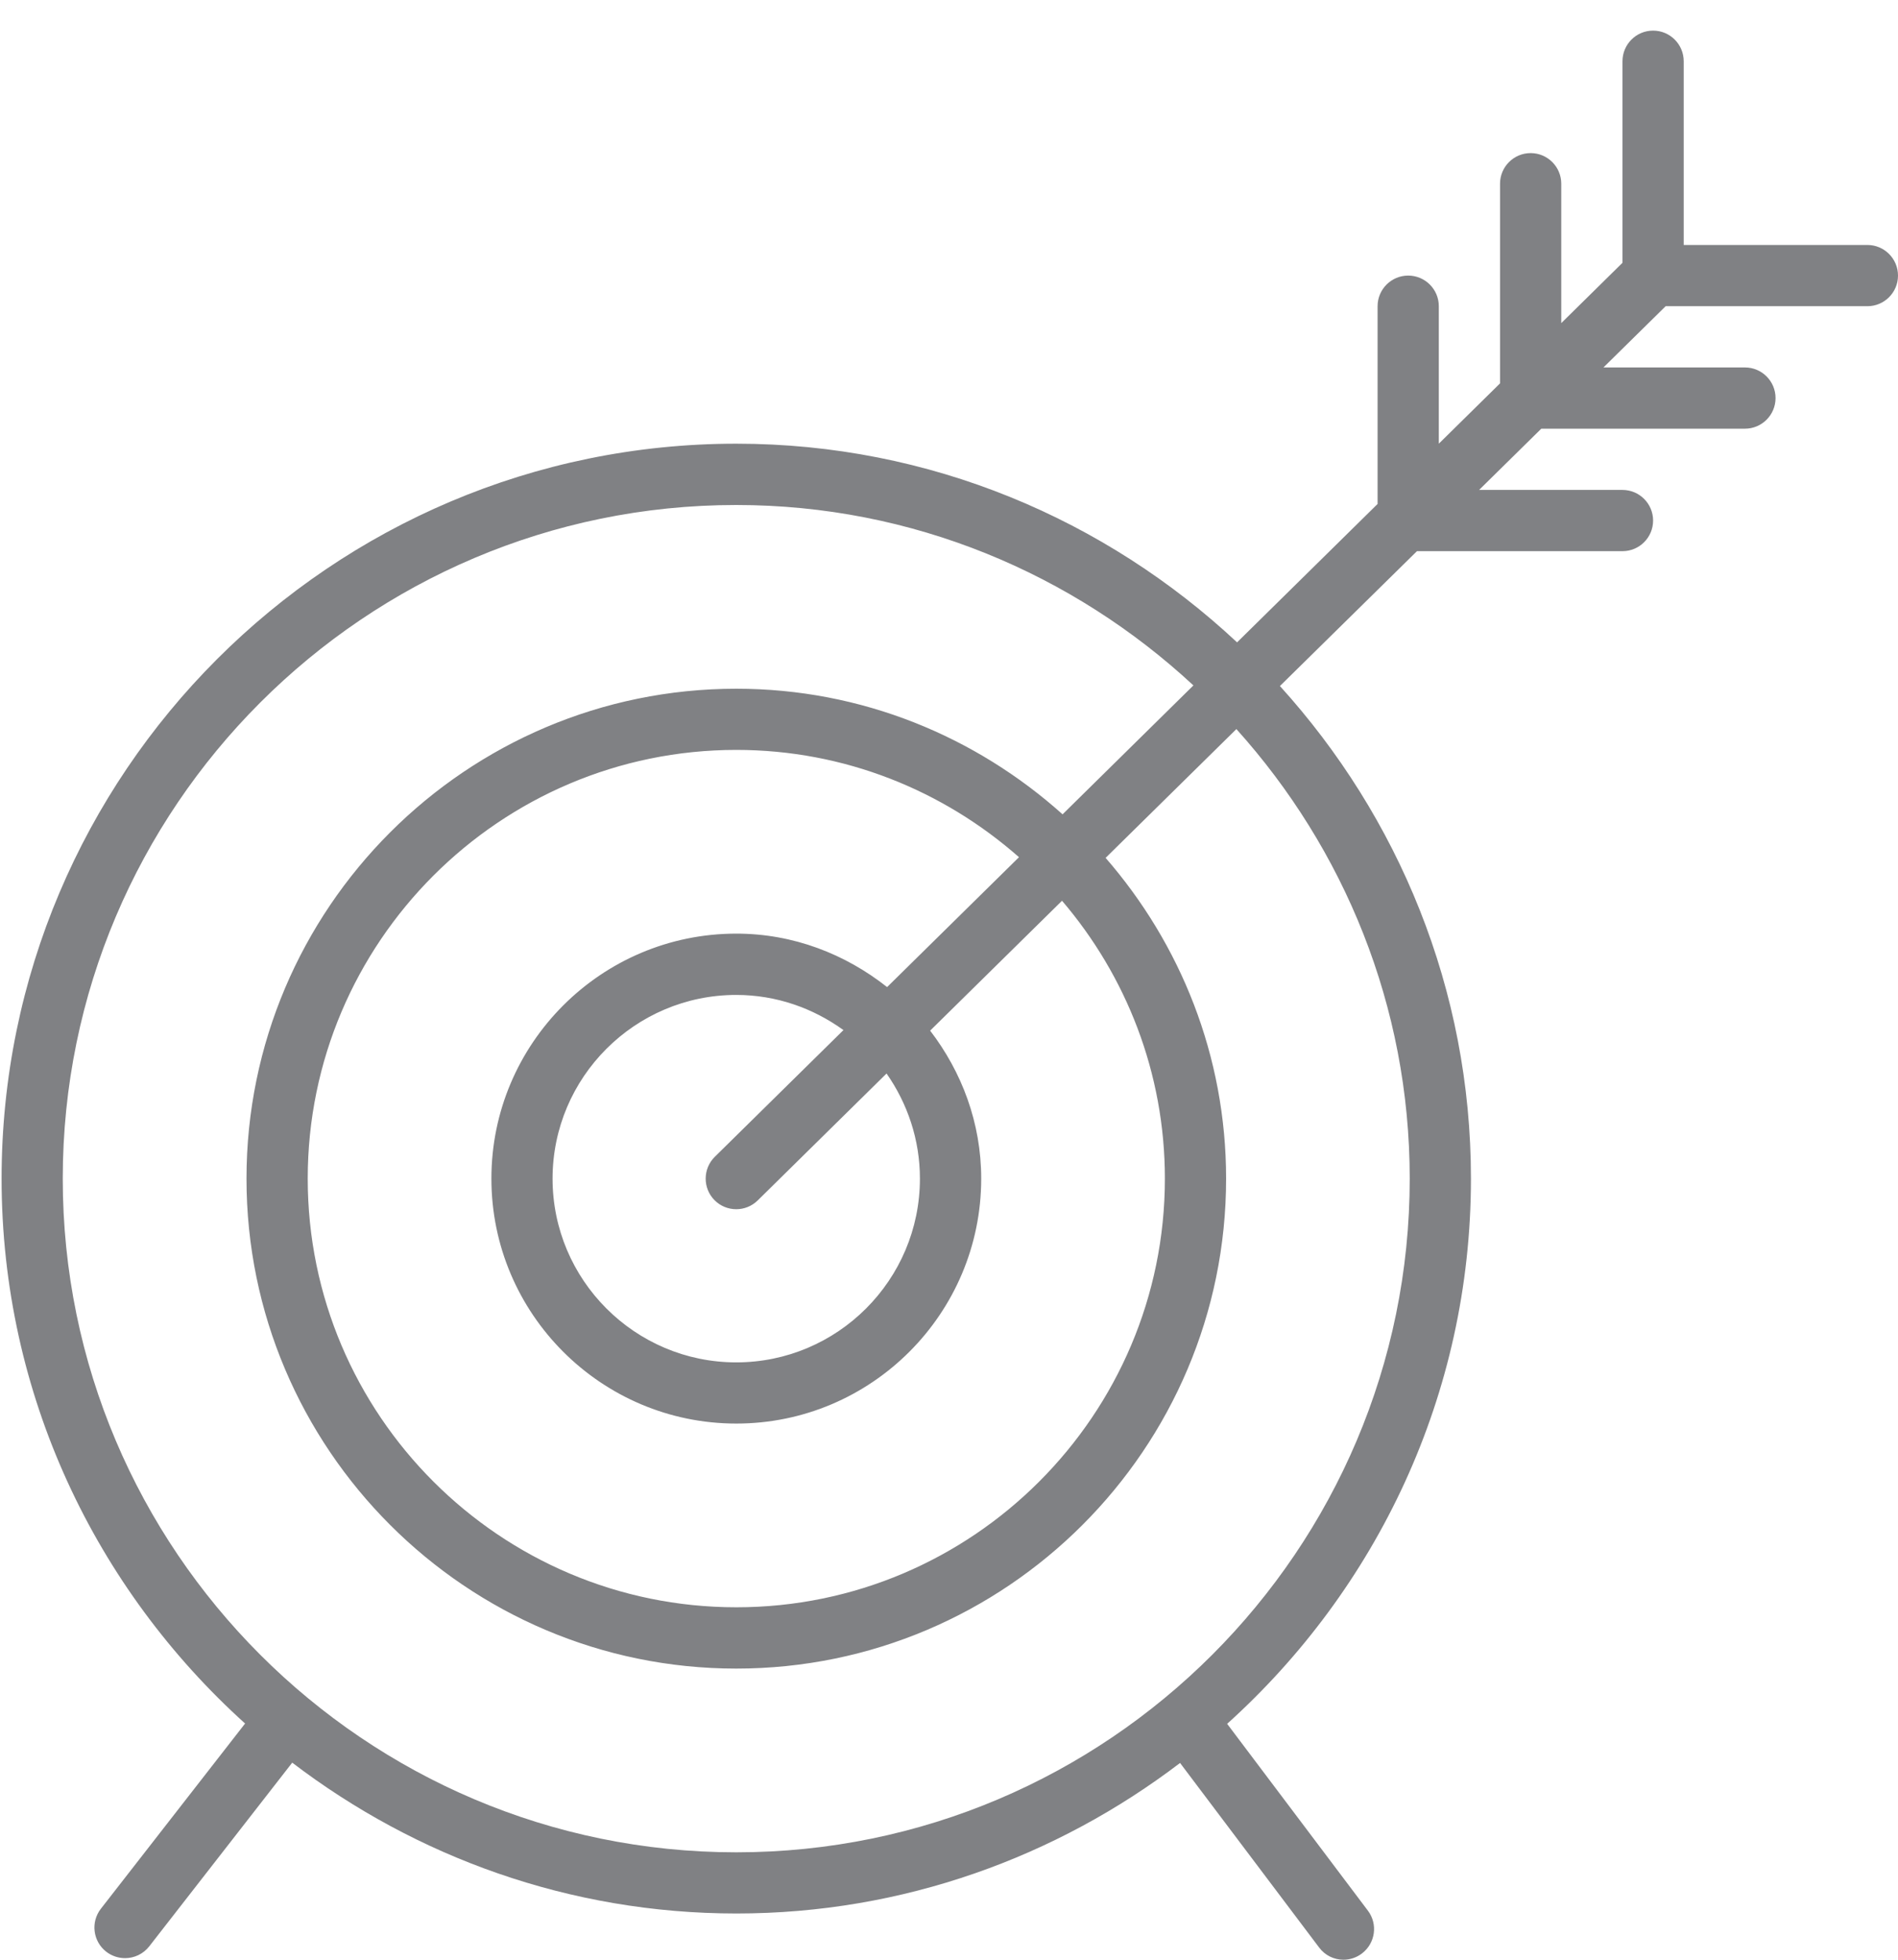 <?xml version="1.0" encoding="utf-8"?>
<!-- Generator: Adobe Illustrator 18.0.0, SVG Export Plug-In . SVG Version: 6.00 Build 0)  -->
<!DOCTYPE svg PUBLIC "-//W3C//DTD SVG 1.1//EN" "http://www.w3.org/Graphics/SVG/1.1/DTD/svg11.dtd">
<svg version="1.1" id="Layer_1" xmlns="http://www.w3.org/2000/svg" xmlns:xlink="http://www.w3.org/1999/xlink" x="0px" y="0px"
	 width="31px" height="32px" viewBox="0 0 31 32" enable-background="new 0 0 31 32" xml:space="preserve">
<g>
	<path fill="#808184" d="M23,4.5c-0.276,0-0.5,0.224-0.5,0.5v3.229l-2.295,2.26c-2.146-2.006-5.017-3.244-8.179-3.244
		c-6.617,0-12,5.383-12,12c0,3.531,1.542,6.7,3.977,8.898l-2.355,3.024c-0.17,0.218-0.131,0.532,0.087,0.702
		c0.092,0.071,0.2,0.105,0.308,0.105c0.148,0,0.296-0.066,0.395-0.193l2.335-2.999c2.017,1.538,4.527,2.463,7.254,2.463
		c2.724,0,5.231-0.923,7.247-2.458l2.271,3.013C21.642,31.931,21.791,32,21.942,32c0.105,0,0.211-0.033,0.301-0.101
		c0.221-0.167,0.265-0.48,0.099-0.7l-2.299-3.051c2.438-2.198,3.982-5.37,3.982-8.903c0-3.096-1.188-5.912-3.12-8.043L23.143,9H26.5
		C26.776,9,27,8.776,27,8.5S26.776,8,26.5,8h-2.342l1.016-1H28.5C28.776,7,29,6.776,29,6.5S28.776,6,28.5,6h-2.311l1.016-1H30.5
		C30.776,5,31,4.776,31,4.5S30.776,4,30.5,4h-3V1c0-0.276-0.224-0.5-0.5-0.5S26.5,0.724,26.5,1v3.291l-1,0.985V3
		c0-0.276-0.224-0.5-0.5-0.5S24.5,2.724,24.5,3v3.26l-1,0.985V5C23.5,4.724,23.276,4.5,23,4.5z M23.025,19.246
		c0,6.065-4.935,11-11,11s-11-4.935-11-11s4.935-11,11-11c2.883,0,5.503,1.124,7.467,2.946l-2.137,2.105
		c-1.417-1.27-3.281-2.051-5.329-2.051c-4.411,0-8,3.589-8,8s3.589,8,8,8s8-3.589,8-8c0-2.004-0.746-3.833-1.968-5.238l2.136-2.103
		C21.948,13.854,23.025,16.423,23.025,19.246z M15.025,19.246c0,1.654-1.346,3-3,3s-3-1.346-3-3s1.346-3,3-3
		c0.655,0,1.257,0.217,1.751,0.574l-2.101,2.069c-0.197,0.194-0.199,0.511-0.006,0.707c0.098,0.1,0.228,0.149,0.356,0.149
		c0.127,0,0.254-0.048,0.351-0.144l2.104-2.072C14.821,18.017,15.025,18.607,15.025,19.246z M14.489,16.118
		c-0.681-0.538-1.53-0.873-2.463-0.873c-2.206,0-4,1.794-4,4s1.794,4,4,4s4-1.794,4-4c0-0.911-0.318-1.743-0.834-2.416l2.154-2.121
		c1.045,1.223,1.68,2.806,1.68,4.537c0,3.86-3.141,7-7,7s-7-3.14-7-7s3.141-7,7-7c1.769,0,3.383,0.665,4.617,1.752L14.489,16.118z"
		/>
</g>
</svg>
